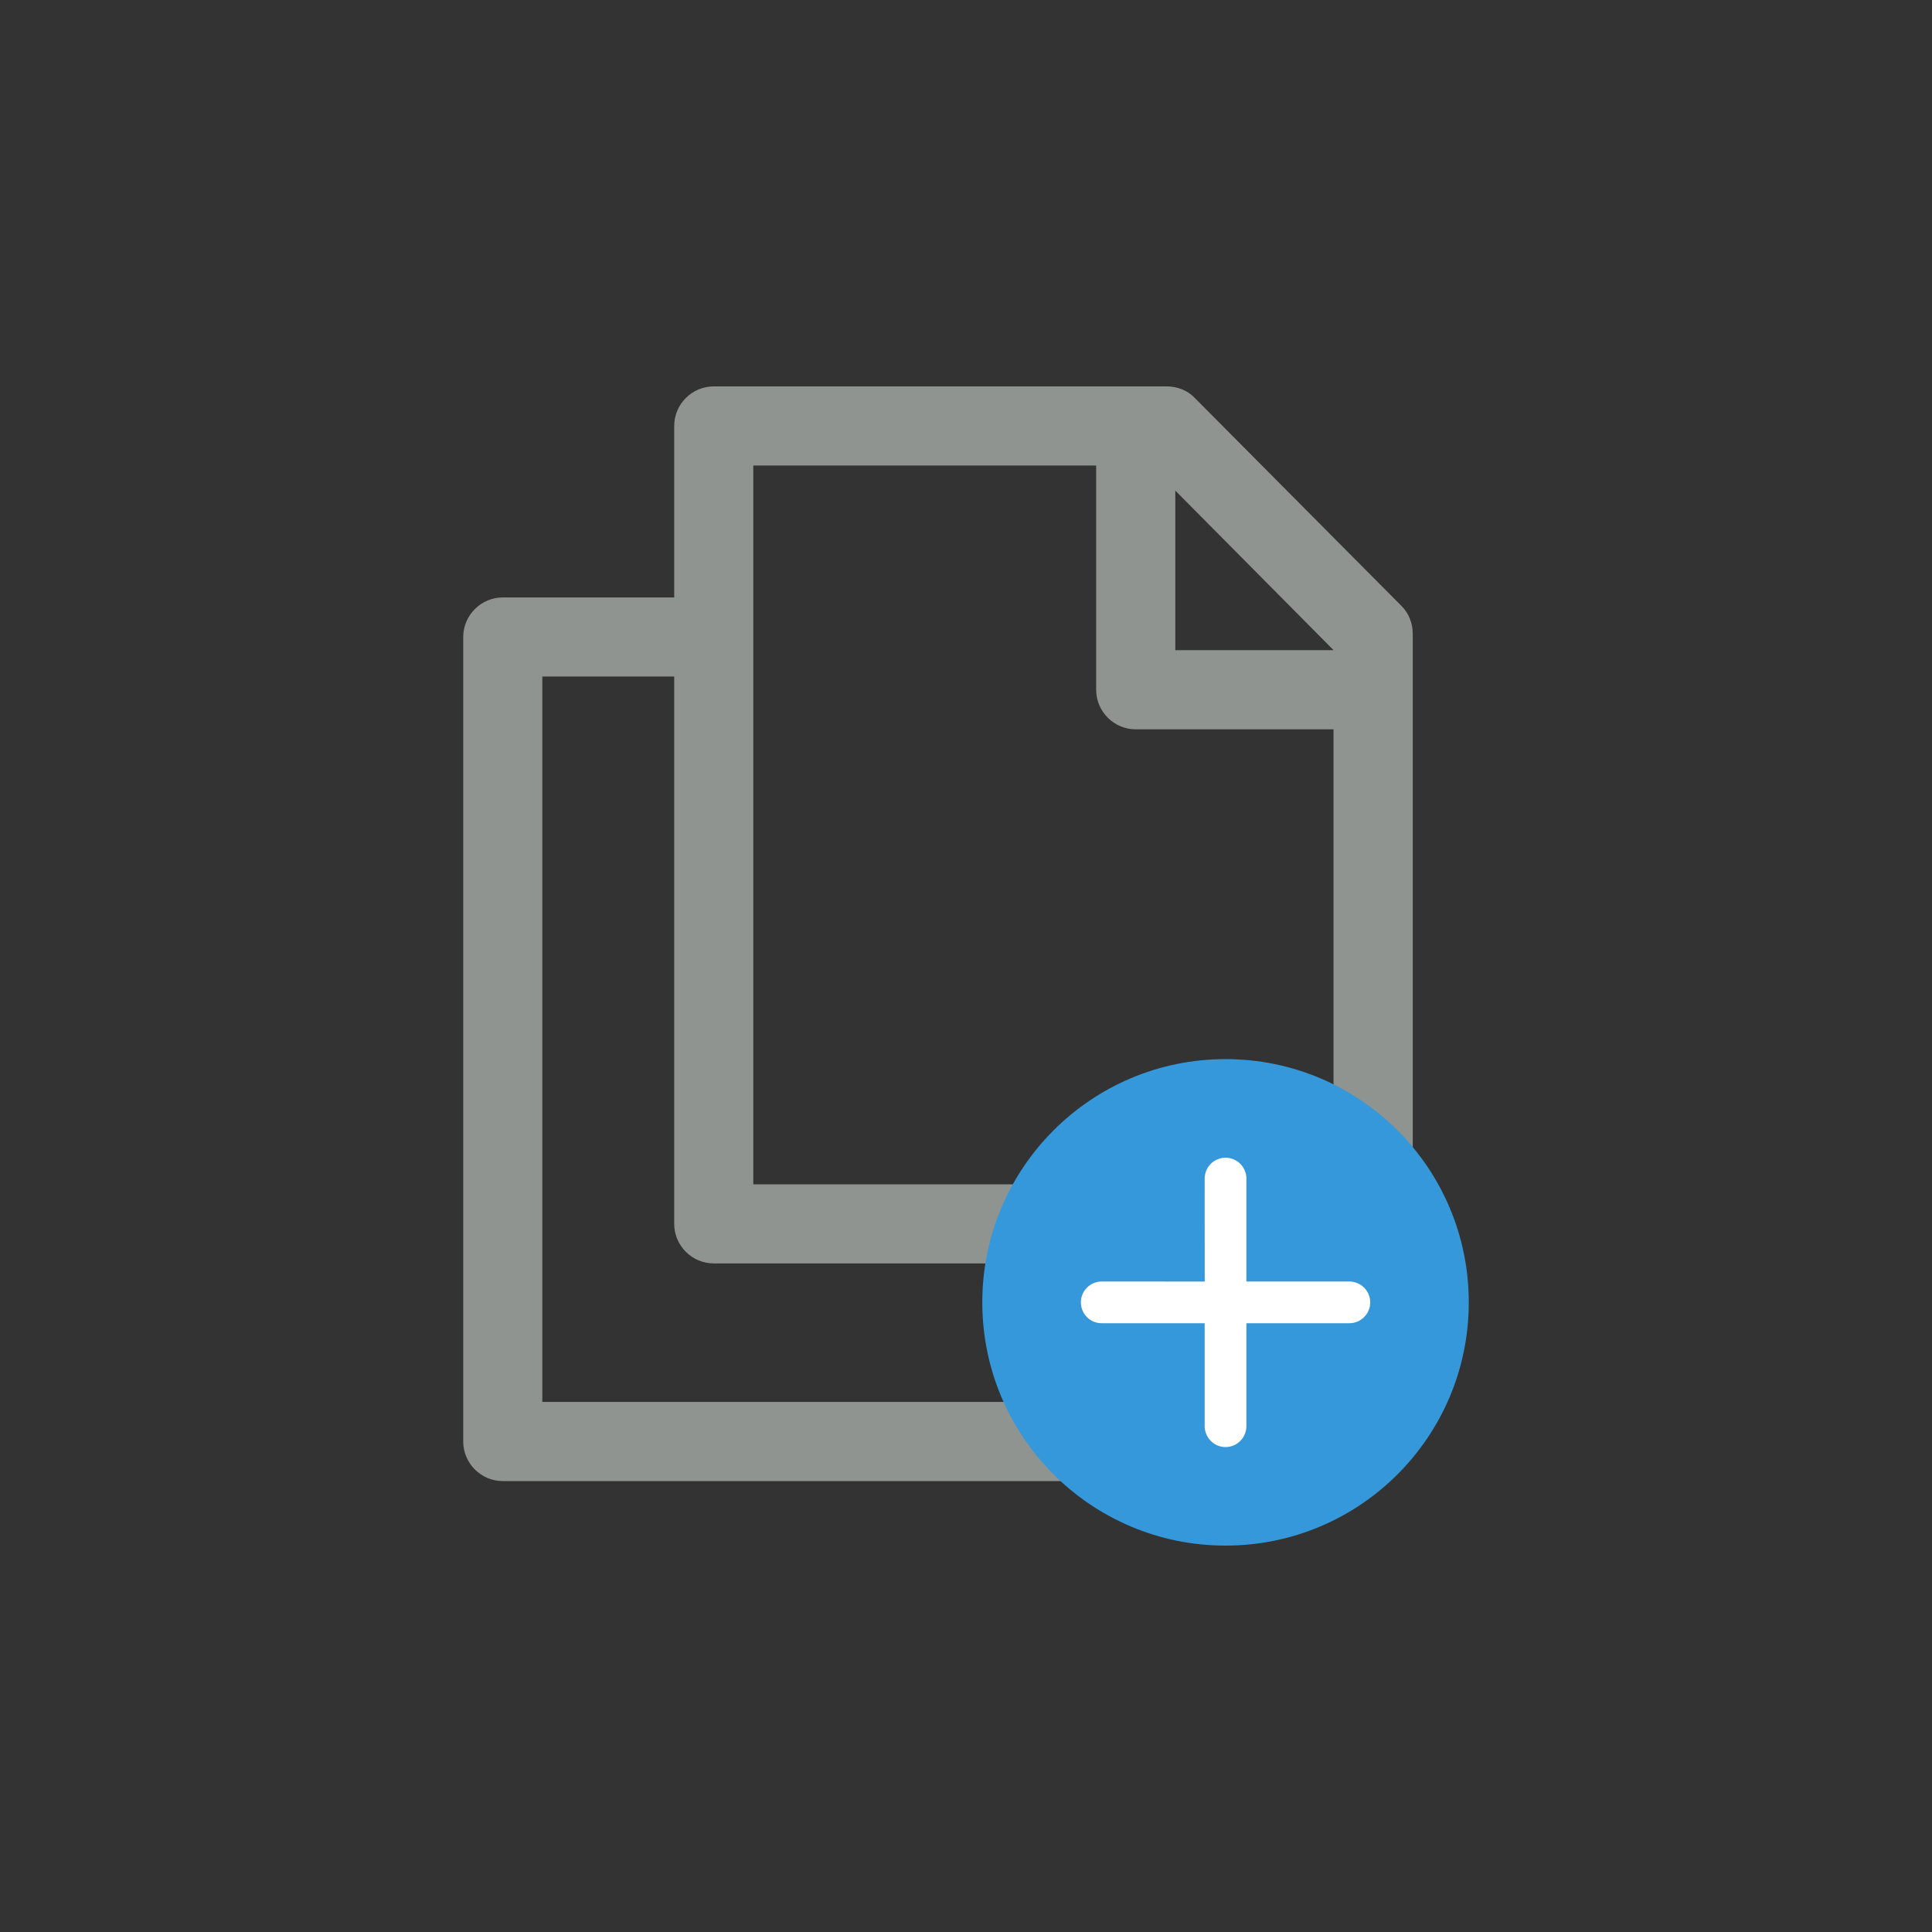 <?xml version="1.0" encoding="utf-8"?>
<!-- Generator: Adobe Illustrator 16.0.0, SVG Export Plug-In . SVG Version: 6.00 Build 0)  -->
<!DOCTYPE svg PUBLIC "-//W3C//DTD SVG 1.1//EN" "http://www.w3.org/Graphics/SVG/1.1/DTD/svg11.dtd">
<svg version="1.1" xmlns="http://www.w3.org/2000/svg" xmlns:xlink="http://www.w3.org/1999/xlink" x="0px" y="0px" width="30px"
	 height="30px" viewBox="0 0 30 30" enable-background="new 0 0 30 30" xml:space="preserve">
<rect x="0" y="0" width="30" height="30" fill="#333333" stroke="none"/>
<path fill="#8F9491" d="M18.117,6h-7.034c-0.338,0-0.614,0.276-0.614,0.615v2.662H7.807c-0.337,0-0.614,0.277-0.614,0.615v12.492
	c0,0.338,0.277,0.614,0.614,0.614h10.342c0.337,0,0.614-0.276,0.614-0.614v-2.765h2.56c0.338,0,0.614-0.276,0.614-0.614V9.84
	c0-0.164-0.062-0.318-0.174-0.43l-3.205-3.225C18.445,6.062,18.281,6,18.117,6z M17.534,21.769H8.421V10.505h2.048v8.499
	c0,0.338,0.276,0.614,0.614,0.614h6.451V21.769L17.534,21.769z M11.697,18.39V7.229h5.324v3.482c0,0.337,0.276,0.614,0.614,0.614
	h3.072v7.065H11.697z M20.708,10.096H18.25V7.618L20.708,10.096L20.708,10.096z"/>
<circle fill="#3498DB" cx="19.03" cy="20.223" r="3.777"/>
<path fill="#FFFFFF" d="M18.706,18.301l0.001,1.599l-1.599-0.001c-0.181,0.001-0.324,0.146-0.324,0.324
	c0,0.18,0.144,0.324,0.323,0.324h1.599v1.598c0.001,0.179,0.145,0.325,0.324,0.325c0.179,0,0.324-0.146,0.324-0.325v-1.598h1.598
	c0.179,0,0.325-0.145,0.325-0.324c0-0.179-0.146-0.323-0.325-0.324h-1.598v-1.598c0-0.18-0.146-0.324-0.324-0.324
	C18.851,17.977,18.707,18.121,18.706,18.301z"/>
</svg>
